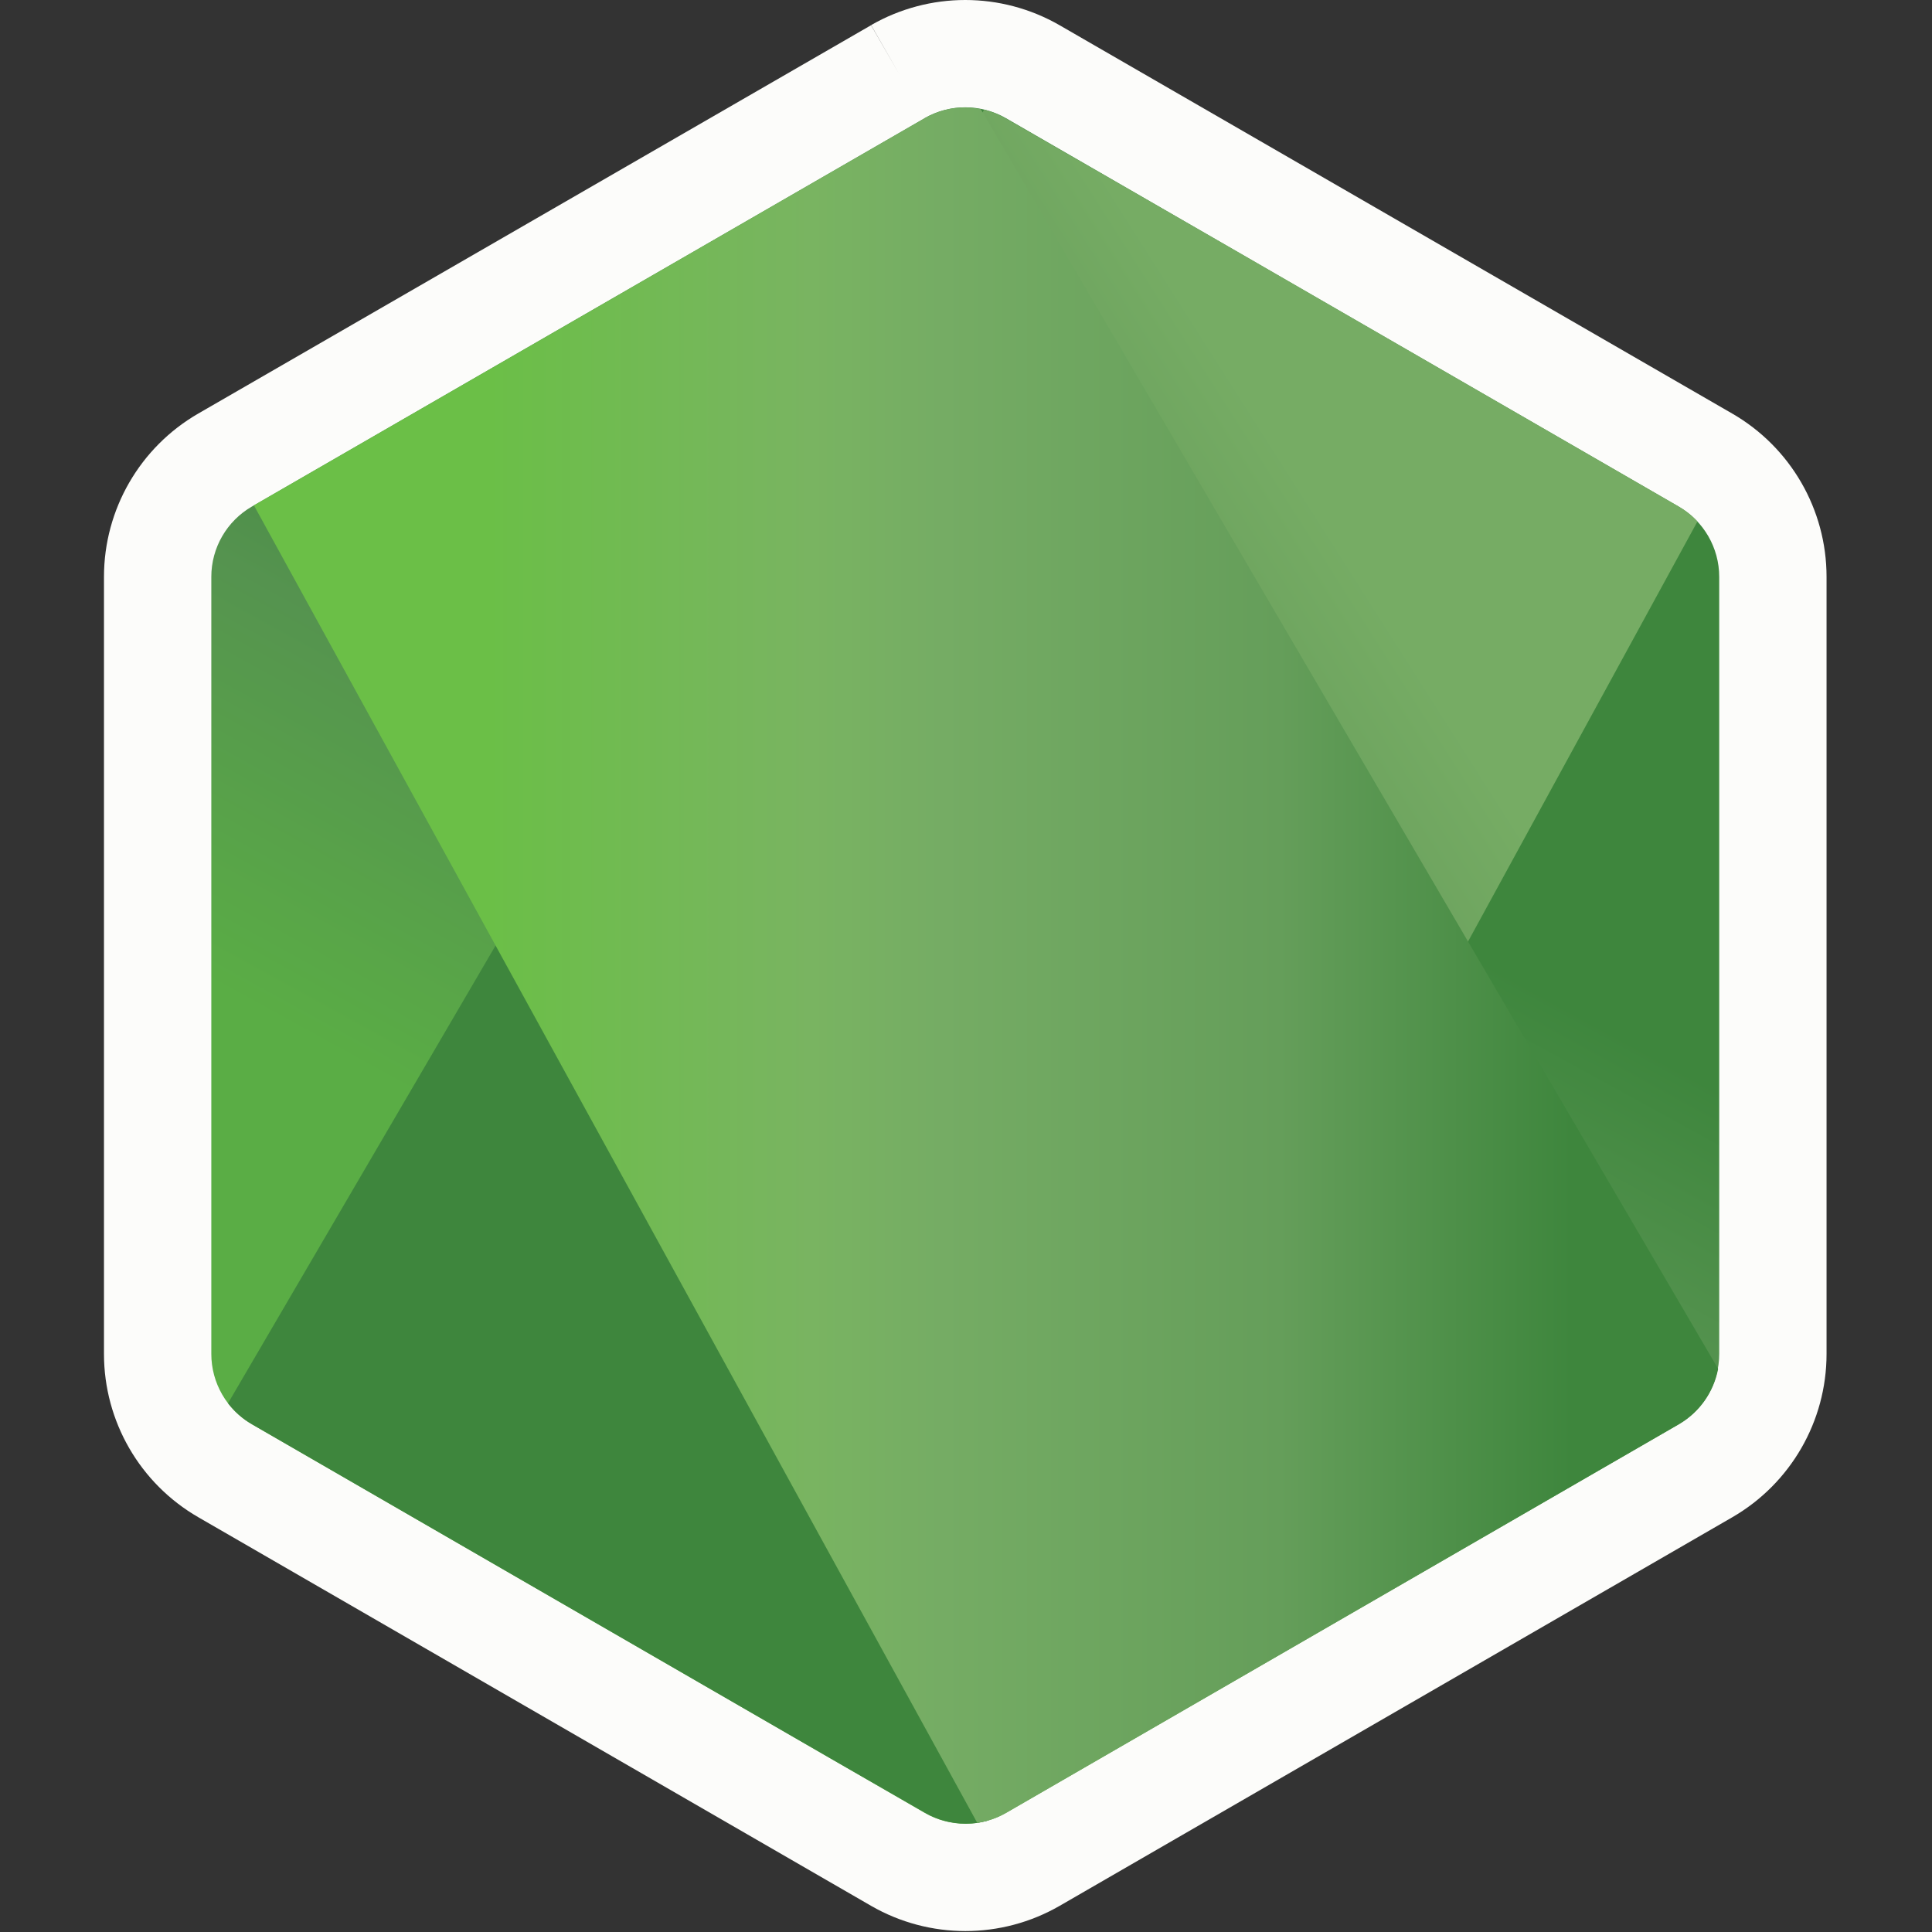 <svg width="576" height="576" viewBox="0 0 576 576" fill="none" xmlns="http://www.w3.org/2000/svg">
<rect x="0" y="0" width="576" height="576" fill="#333333" stroke="none"/>
<path d="M259.711 568.204L259.731 568.215C277.107 578.219 298.521 578.226 315.906 568.208L315.921 568.2L516.497 452.328L516.518 452.316C533.847 442.269 544.561 423.739 544.561 403.656V171.972C544.561 151.881 533.831 133.318 516.405 123.278L315.872 7.503L315.833 7.481C307.161 2.507 297.47 0 287.775 0C278.085 0 268.389 2.504 259.714 7.481L268.24 22.344L259.685 7.524L59.132 123.283L59.128 123.285C41.714 133.332 31 151.894 31 171.972V403.656C31 423.739 41.708 442.291 59.12 452.341L259.711 568.204Z" fill="#FCFCFA"/>
<path d="M275.682 35.238L75.125 151C67.613 155.331 63 163.328 63 171.972V403.656C63 412.307 67.609 420.297 75.125 424.632L275.697 540.482C283.194 544.799 292.438 544.799 299.929 540.482L500.468 424.632C507.944 420.297 512.561 412.303 512.561 403.656V171.972C512.561 163.328 507.944 155.331 500.422 151L299.911 35.238C296.151 33.082 291.96 32 287.775 32C283.591 32 279.395 33.082 275.636 35.238" fill="url(#paint0_linear)"/>
<path d="M67.979 418.366C69.897 420.854 72.296 423.014 75.12 424.632L247.165 524.005L275.82 540.475C280.105 542.949 284.989 543.999 289.787 543.642C291.387 543.514 292.986 543.214 294.55 542.771L506.072 155.463C504.455 153.702 502.563 152.228 500.438 150.989L369.117 75.155L299.702 35.213C297.731 34.071 295.593 33.26 293.415 32.689L67.979 418.366Z" fill="url(#paint1_linear)"/>
<path d="M285.378 32.136C282.012 32.468 278.723 33.517 275.692 35.238L75.702 150.664L291.352 543.453C294.351 543.025 297.3 542.025 299.963 540.483L500.524 424.632C506.712 421.04 510.95 414.967 512.235 408.083L292.401 32.529C290.784 32.211 289.167 32.043 287.499 32.043C286.828 32.043 286.164 32.075 285.496 32.136" fill="url(#paint2_linear)"/>
<defs>
<linearGradient id="paint0_linear" x1="363.88" y1="113.383" x2="181.503" y2="445.302" gradientUnits="userSpaceOnUse">
<stop offset="0.3" stop-color="#3E863D"/>
<stop offset="0.5" stop-color="#55934F"/>
<stop offset="0.8" stop-color="#5AAD45"/>
</linearGradient>
<linearGradient id="paint1_linear" x1="163.424" y1="397.023" x2="438.118" y2="222.423" gradientUnits="userSpaceOnUse">
<stop offset="0.57" stop-color="#3E863D"/>
<stop offset="0.72" stop-color="#619857"/>
<stop offset="1" stop-color="#76AC64"/>
</linearGradient>
<linearGradient id="paint2_linear" x1="75.85" y1="287.762" x2="512.318" y2="287.762" gradientUnits="userSpaceOnUse">
<stop offset="0.16" stop-color="#6BBF47"/>
<stop offset="0.38" stop-color="#79B461"/>
<stop offset="0.47" stop-color="#75AC64"/>
<stop offset="0.7" stop-color="#659E5A"/>
<stop offset="0.9" stop-color="#3E863D"/>
</linearGradient>
</defs>
</svg>
